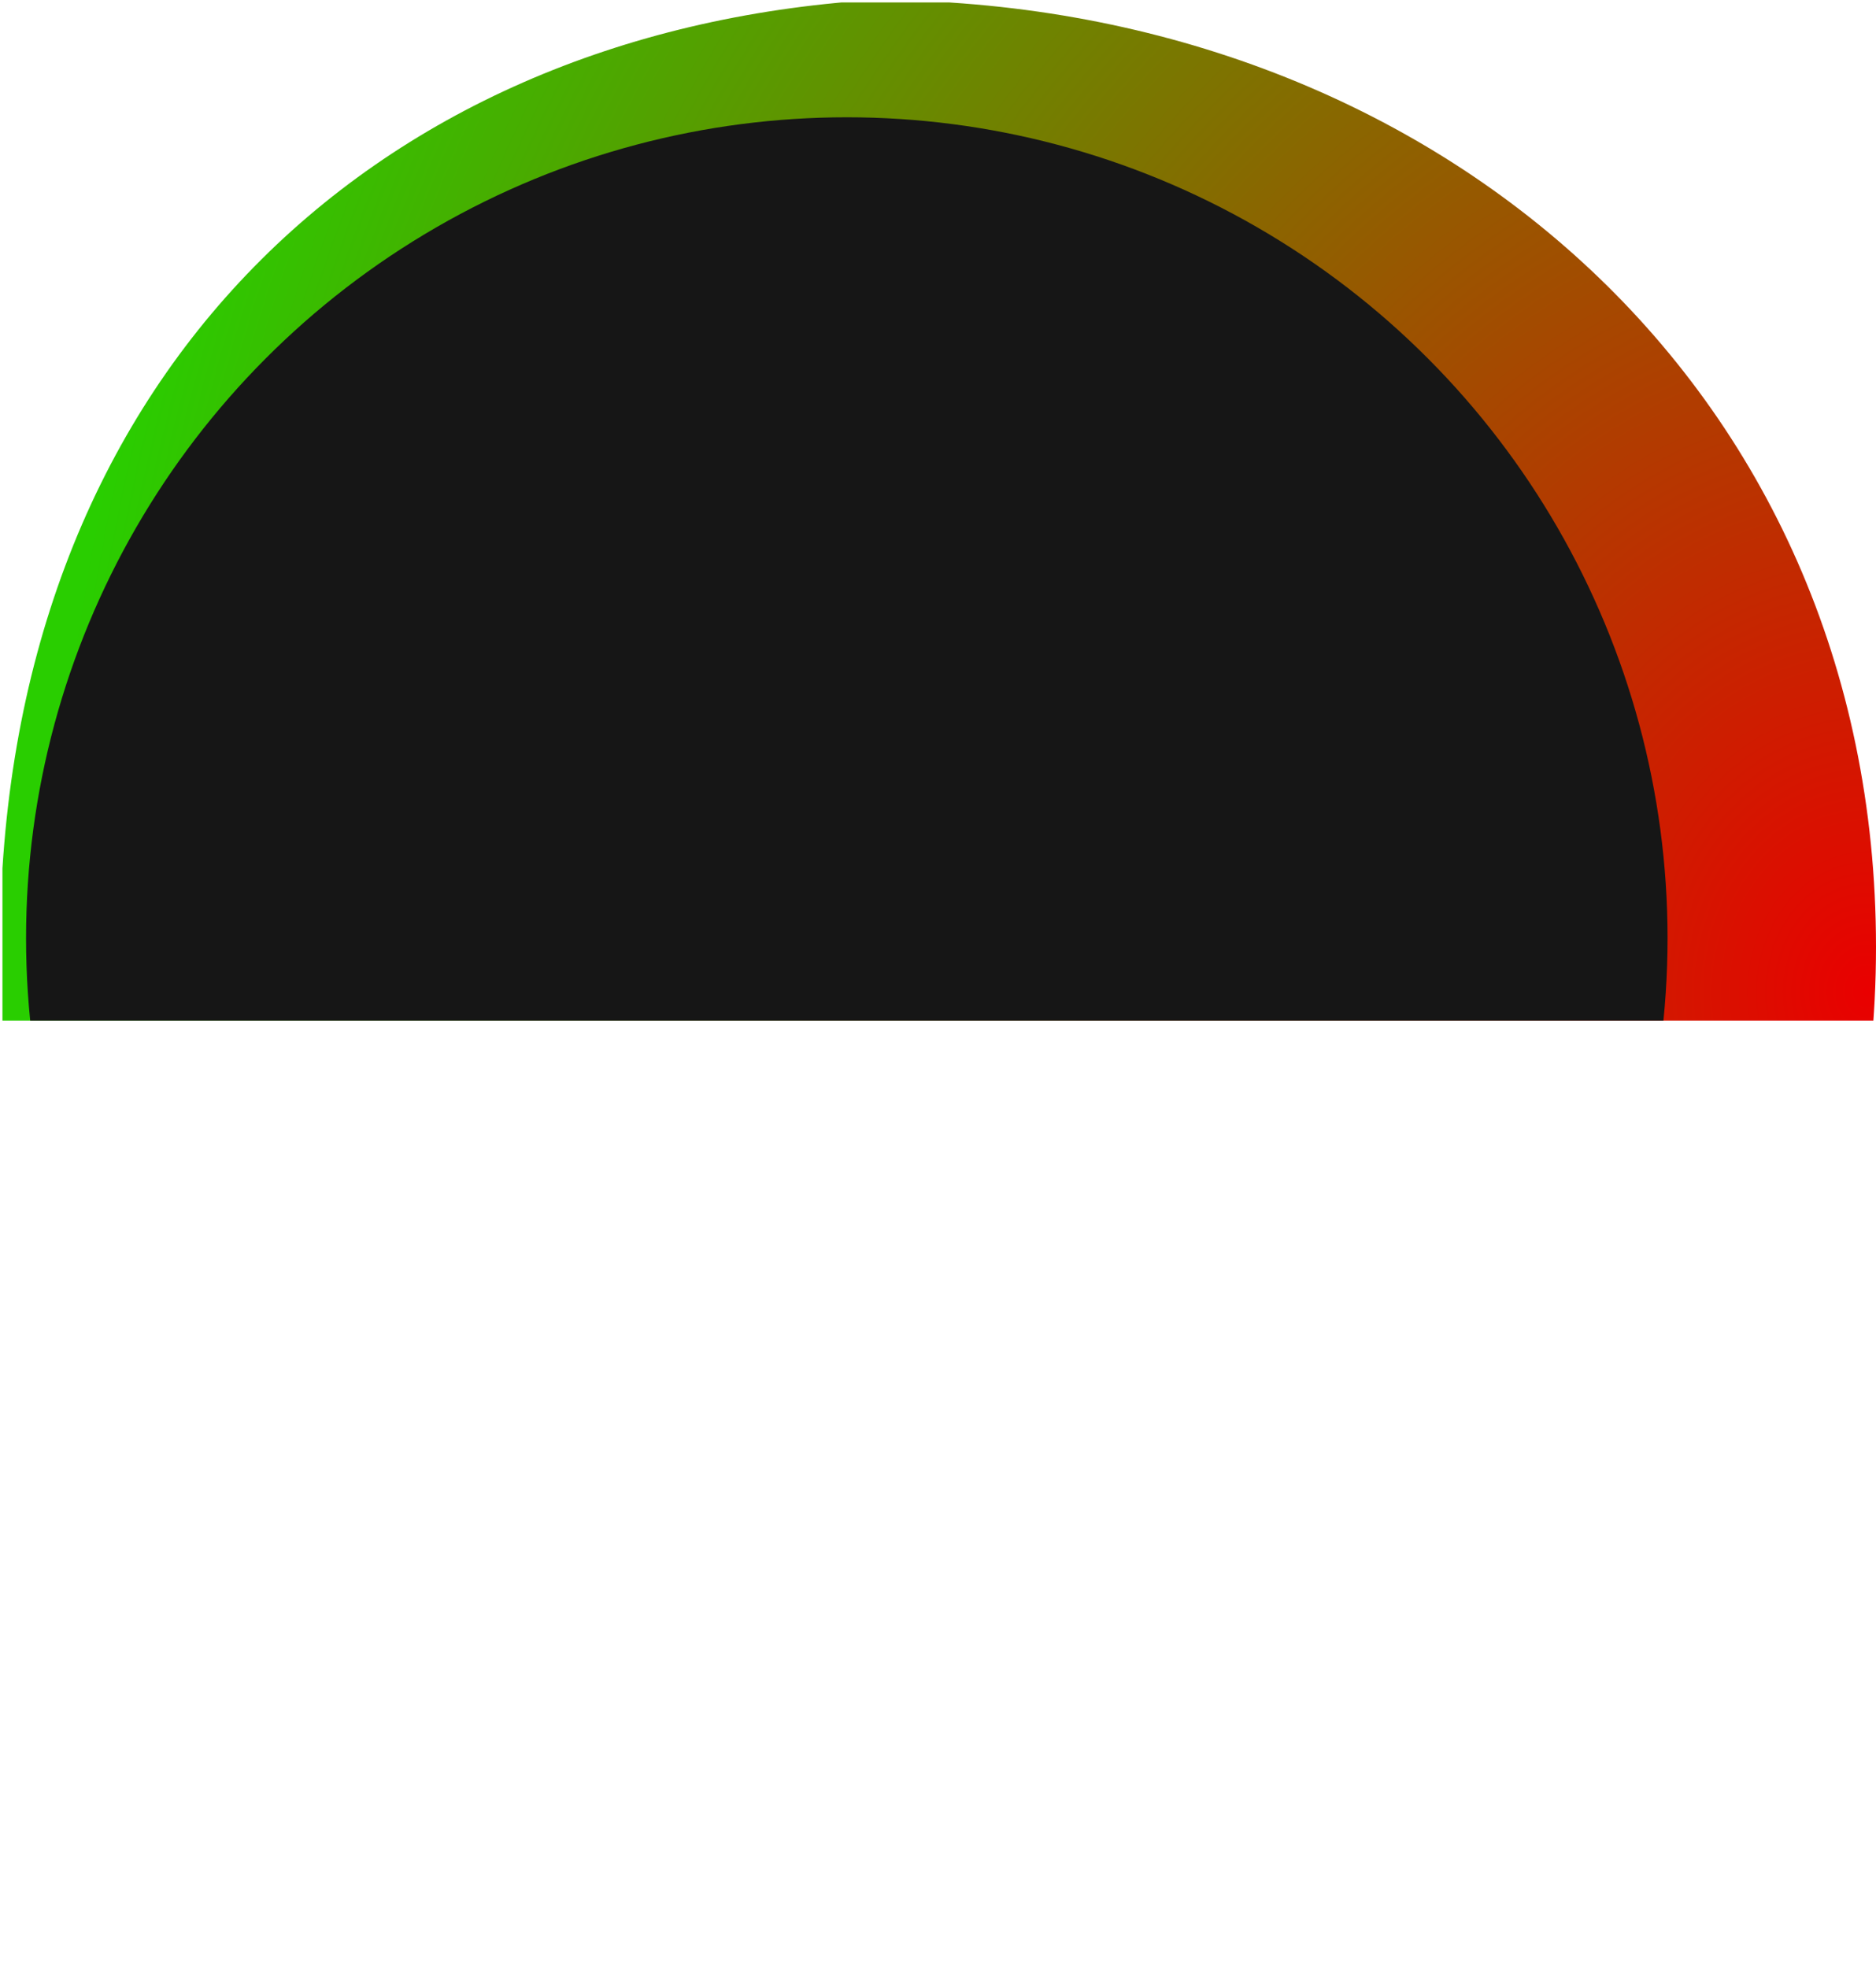<?xml version="1.0" encoding="UTF-8" standalone="no"?>
<svg
   width="144"
   height="151"
   viewBox="0 0 144 151"
   fill="none"
   version="1.1"
   id="svg15"
   sodipodi:docname="speed.svg"
   inkscape:version="1.1.1 (3bf5ae0d25, 2021-09-20)"
   xmlns:inkscape="http://www.inkscape.org/namespaces/inkscape"
   xmlns:sodipodi="http://sodipodi.sourceforge.net/DTD/sodipodi-0.dtd"
   xmlns="http://www.w3.org/2000/svg"
   xmlns:svg="http://www.w3.org/2000/svg">
  <sodipodi:namedview
     id="namedview17"
     pagecolor="#ffffff"
     bordercolor="#666666"
     borderopacity="1.0"
     inkscape:pageshadow="2"
     inkscape:pageopacity="0.0"
     inkscape:pagecheckerboard="0"
     showgrid="false"
     inkscape:zoom="5.3112583"
     inkscape:cx="71.922693"
     inkscape:cy="58.272444"
     inkscape:window-width="1920"
     inkscape:window-height="991"
     inkscape:window-x="-9"
     inkscape:window-y="-9"
     inkscape:window-maximized="1"
     inkscape:current-layer="svg15" />
  <path
     d="M144 72.68C144 115.935 108.961 151 65.739 151C22.517 151 0 115.935 0 72.68C0 29.426 28.174 2.506 66.991 0C109.565 0 144 29.426 144 72.68Z"
     fill="url(#paint0_radial_24_3)"
     id="path2"
     clip-path="url(#clipPath525)" />
  <circle
     cx="65"
     cy="72"
     r="63"
     fill="#161616"
     id="circle4"
     clip-path="url(#clipPath521)" />
  <defs
     id="defs13">
    <radialGradient
       id="paint0_radial_24_3"
       cx="0"
       cy="0"
       r="1"
       gradientUnits="userSpaceOnUse"
       gradientTransform="translate(144 75.187) rotate(-177.962) scale(140.959 162.231)">
      <stop
         stop-color="#E90000"
         id="stop8" />
      <stop
         offset="1"
         stop-color="#29CE00"
         id="stop10" />
    </radialGradient>
    <clipPath
       clipPathUnits="userSpaceOnUse"
       id="clipPath521">
      <rect
         style="opacity:0.65;fill:#0000ff"
         id="rect523"
         width="144.41"
         height="78.136"
         x="0.188"
         y="0.188" />
    </clipPath>
    <clipPath
       clipPathUnits="userSpaceOnUse"
       id="clipPath525">
      <rect
         style="opacity:0.65;fill:#0000ff"
         id="rect527"
         width="144.41"
         height="78.136"
         x="0.188"
         y="0.188" />
    </clipPath>
  </defs>
</svg>
